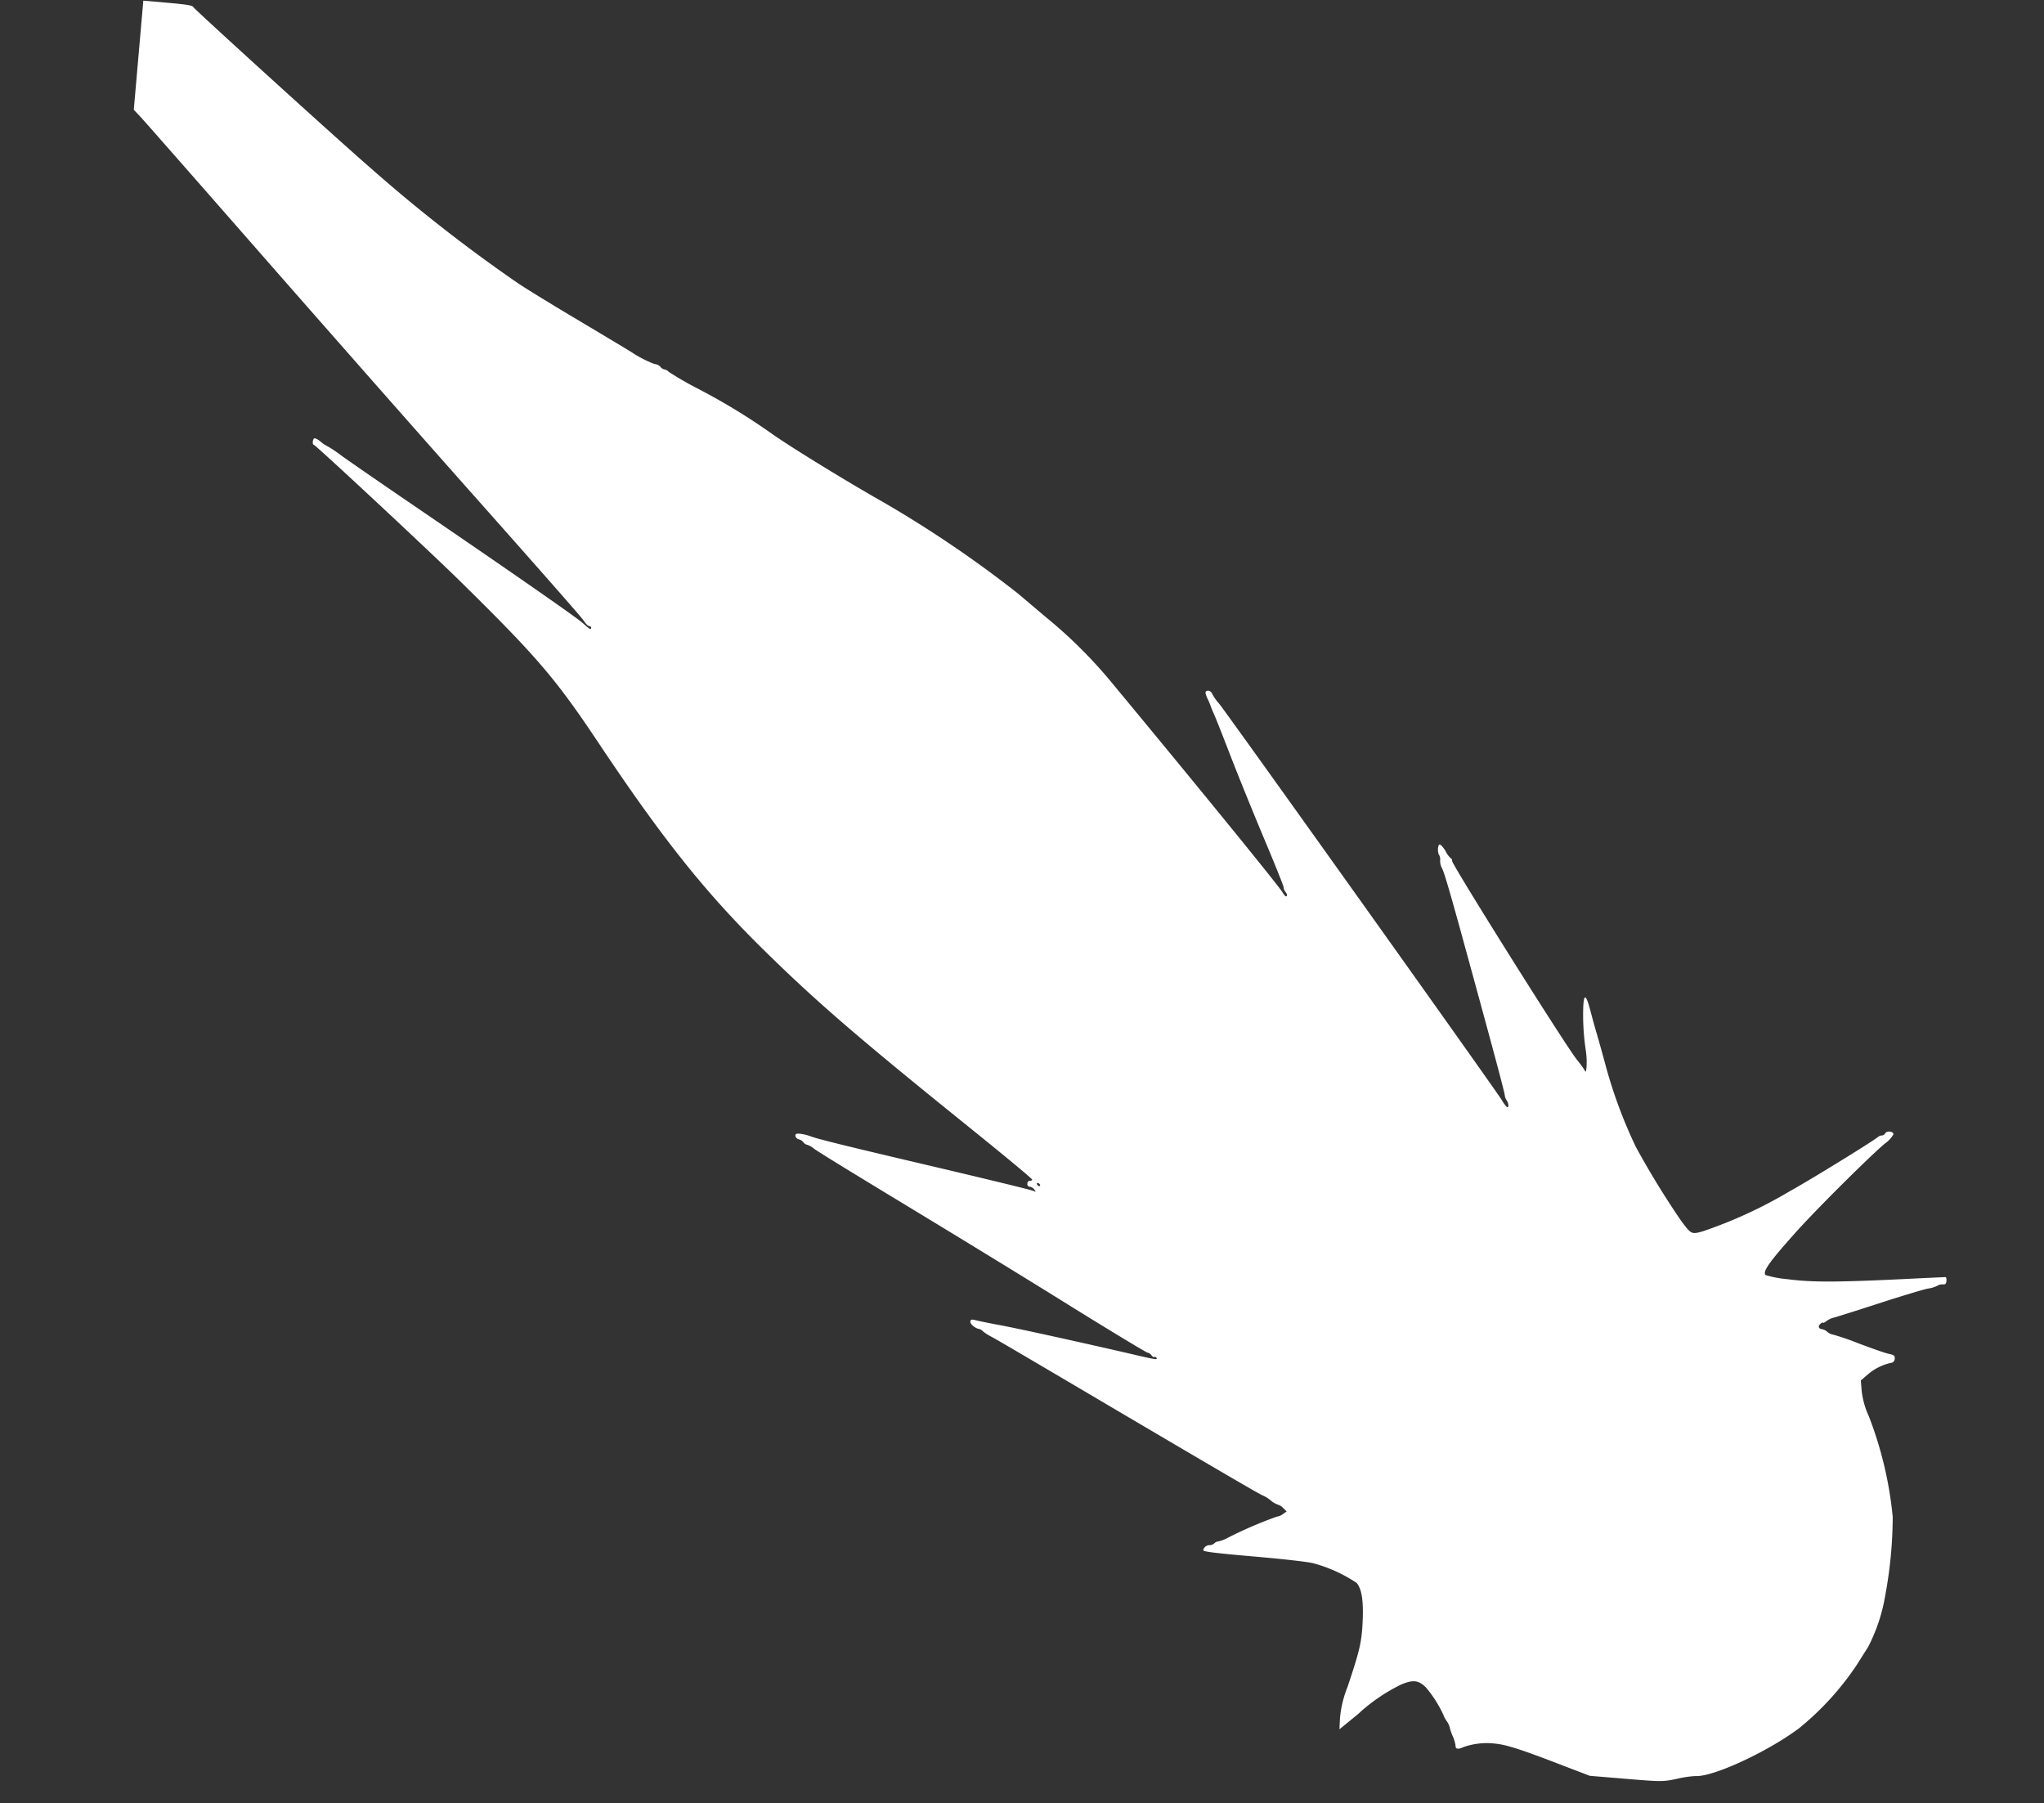 <svg xmlns="http://www.w3.org/2000/svg" width="197.909" height="174.554" viewBox="0 0 197.909 174.554">
  <rect x="0" y="0" width="197.909" height="174.554" fill="#333333" stroke="none"/>
  <path id="image"
    d="M21.795.447a10.41,10.41,0,0,1-1.732.419c-1.645.014-6.668,2.872-9.584,5.456A27.626,27.626,0,0,0,5.4,12.976c-.433.837-.837,1.631-.909,1.746a16.947,16.947,0,0,0-1.241,5.2,42.052,42.052,0,0,0-.058,7.606,36.73,36.73,0,0,0,3.161,9.526,7.921,7.921,0,0,1,.895,2.367l.173,1-.635.65a5.1,5.1,0,0,1-2.122,1.3.4.4,0,0,0-.332.433c0,.3.087.361.693.433.375.058,1.674.39,2.9.736a25.555,25.555,0,0,0,2.54.635,1.187,1.187,0,0,1,.592.217,1.058,1.058,0,0,0,.52.217c.361,0,.462.26.2.52-.13.115-.231.173-.231.115s-.144.029-.318.188a2.091,2.091,0,0,1-.621.375c-.159.043-2.078.837-4.258,1.761s-4.258,1.746-4.619,1.847a2.981,2.981,0,0,0-.88.346.954.954,0,0,1-.534.188c-.245,0-.318.087-.318.361,0,.2.058.361.115.361s2.006-.26,4.3-.577c6.293-.852,8.6-1.054,10.941-.953a10.257,10.257,0,0,1,2.151.216c.318.318-.26,1.3-2.483,4.272-1.79,2.41-6.712,8.227-7.967,9.454a2.632,2.632,0,0,0-.707.924c0,.3.693.318.808.014a.366.366,0,0,1,.274-.216.657.657,0,0,0,.39-.188c.548-.534,6.365-4.85,8.054-5.975a44.2,44.2,0,0,1,8.054-4.6c1.068-.4,1.083-.4,2.223.895A83,83,0,0,1,31.1,61.068a46.567,46.567,0,0,1,3.478,7.274c.375,1.025.953,2.584,1.3,3.464s.678,1.819.779,2.093c.548,1.516.765,1.53.678.029a23.159,23.159,0,0,0-.621-4.07,7.4,7.4,0,0,1-.188-1.516c0-.505.029-.548.173-.289a11.307,11.307,0,0,0,.765.866c1,.967,13.77,17.84,13.77,18.186,0,.115.058.216.115.216a2.151,2.151,0,0,1,.592.664c.26.361.548.621.635.592.188-.058.144-.823-.058-1.039a.886.886,0,0,1-.13-.505,1.445,1.445,0,0,0-.216-.678c-.26-.375-.938-2.093-3.219-8.27C45.8,69.57,44.167,65.1,44.167,64.907a1.036,1.036,0,0,0-.217-.447c-.231-.3-.289-.664-.1-.664a3.726,3.726,0,0,1,.592.678c.751,1.01,29.978,35.247,30.613,35.853a4.317,4.317,0,0,1,.707.837c.173.318.52.4.664.173.043-.072-.058-.361-.216-.621a6.13,6.13,0,0,1-.375-.693c-.043-.115-.245-.505-.447-.866s-1.068-2.107-1.949-3.9-2.627-5.21-3.883-7.592-2.295-4.431-2.295-4.532a.808.808,0,0,0-.245-.462c-.13-.144-.188-.3-.115-.375s.245.087.419.332c.4.577,8.848,9.281,18.128,18.677a45.916,45.916,0,0,0,6.971,5.846c.967.678,2.309,1.631,2.988,2.107a111.974,111.974,0,0,0,13.784,7.679c3.507,1.6,9.165,4.417,11.258,5.629a60.785,60.785,0,0,0,7.578,3.753,30.975,30.975,0,0,1,2.9,1.357.779.779,0,0,0,.447.2.628.628,0,0,1,.4.216.886.886,0,0,0,.592.217,11.147,11.147,0,0,1,2.324.953c1.039.52,3.724,1.819,5.932,2.887s4.763,2.338,5.643,2.829a150.5,150.5,0,0,1,15.242,9.916c3.233,2.338,18.244,13.755,18.374,13.972.087.144.693.188,2.483.188h2.382V148.449l-.65-.577c-.361-.318-5.9-5.615-12.312-11.763s-16.743-16.007-22.978-21.9S137.292,103.286,137.075,103s-.491-.52-.606-.52-.217-.072-.217-.144c0-.231.115-.173.909.419.707.52,7.938,4.662,18.576,10.623,2.656,1.5,5.413,3.06,6.12,3.493a11.808,11.808,0,0,0,1.4.765,2.606,2.606,0,0,1,.65.361c.289.2.577.318.65.274.173-.1.159-.635-.014-.635s-11.951-9.194-15.227-11.893c-8.1-6.683-10.075-8.617-14.794-14.52-6.813-8.5-11.388-13.337-17.32-18.258-5.528-4.59-9.916-7.765-21.39-15.473-3.724-2.5-6.755-4.59-6.755-4.676s.1-.13.217-.13.216-.13.216-.289a.255.255,0,0,0-.274-.289.7.7,0,0,1-.462-.245c-.173-.217-.173-.231.087-.13.159.072,4.258.693,9.093,1.4,9.786,1.414,12.167,1.79,12.918,2.006a4.745,4.745,0,0,0,.981.144c.375,0,.476-.058.433-.26a.45.45,0,0,0-.361-.289.855.855,0,0,1-.476-.26.606.606,0,0,0-.39-.2,1.871,1.871,0,0,1-.65-.3c-.231-.173-4.171-2.136-8.747-4.388S89.574,43.618,85,41.294s-8.415-4.2-8.53-4.2a.627.627,0,0,1-.4-.217c-.1-.115-.231-.188-.289-.144a.159.159,0,0,1-.216-.072c-.13-.2-.087-.2,3.32.289,4.676.65,10.508,1.414,12.268,1.573.88.087,1.833.2,2.136.245.447.072.534.043.534-.188s-.563-.621-.924-.621a.786.786,0,0,1-.361-.188,4.656,4.656,0,0,0-.88-.462c-.361-.144-3.147-1.472-6.206-2.93-15.574-7.448-21-10.017-21.261-10.075a3.161,3.161,0,0,1-.837-.419,2.224,2.224,0,0,0-.765-.361,1.223,1.223,0,0,1-.534-.289l-.346-.289.346-.289a1.186,1.186,0,0,1,.548-.289,40.189,40.189,0,0,0,4.489-2.41,3.636,3.636,0,0,1,.953-.476.638.638,0,0,0,.375-.217.66.66,0,0,1,.419-.217.62.62,0,0,0,.592-.534c0-.144-.981-.188-4.951-.188-2.872,0-5.312-.058-5.817-.159a14.071,14.071,0,0,1-4.316-1.53c-.534-.548-.808-1.631-.895-3.652s.043-2.872.909-6.466a10.59,10.59,0,0,0,.462-3.1l-.043-1.039L53.115,4A17.058,17.058,0,0,1,49.2,7.217c-1.111.592-1.645.563-2.41-.072a11.537,11.537,0,0,1-1.905-2.483,2.511,2.511,0,0,0-.361-.563,1.98,1.98,0,0,1-.361-.592,4.676,4.676,0,0,0-.361-.823,3.645,3.645,0,0,1-.361-.895c0-.346-.289-.375-.765-.087a6.8,6.8,0,0,1-3.017.606c-1.054,0-2.555-.332-6.394-1.443L30.238,0,26.7.014c-3.464.014-3.565.029-4.907.433ZM88.55,52.394c.043.072.029.144-.058.144a.337.337,0,0,1-.231-.144c-.043-.087-.029-.144.058-.144A.294.294,0,0,1,88.55,52.394Z"
    transform="matrix(-0.996, -0.087, 0.087, -0.996, 184.046, 174.554)" fill="#fff" />
</svg>